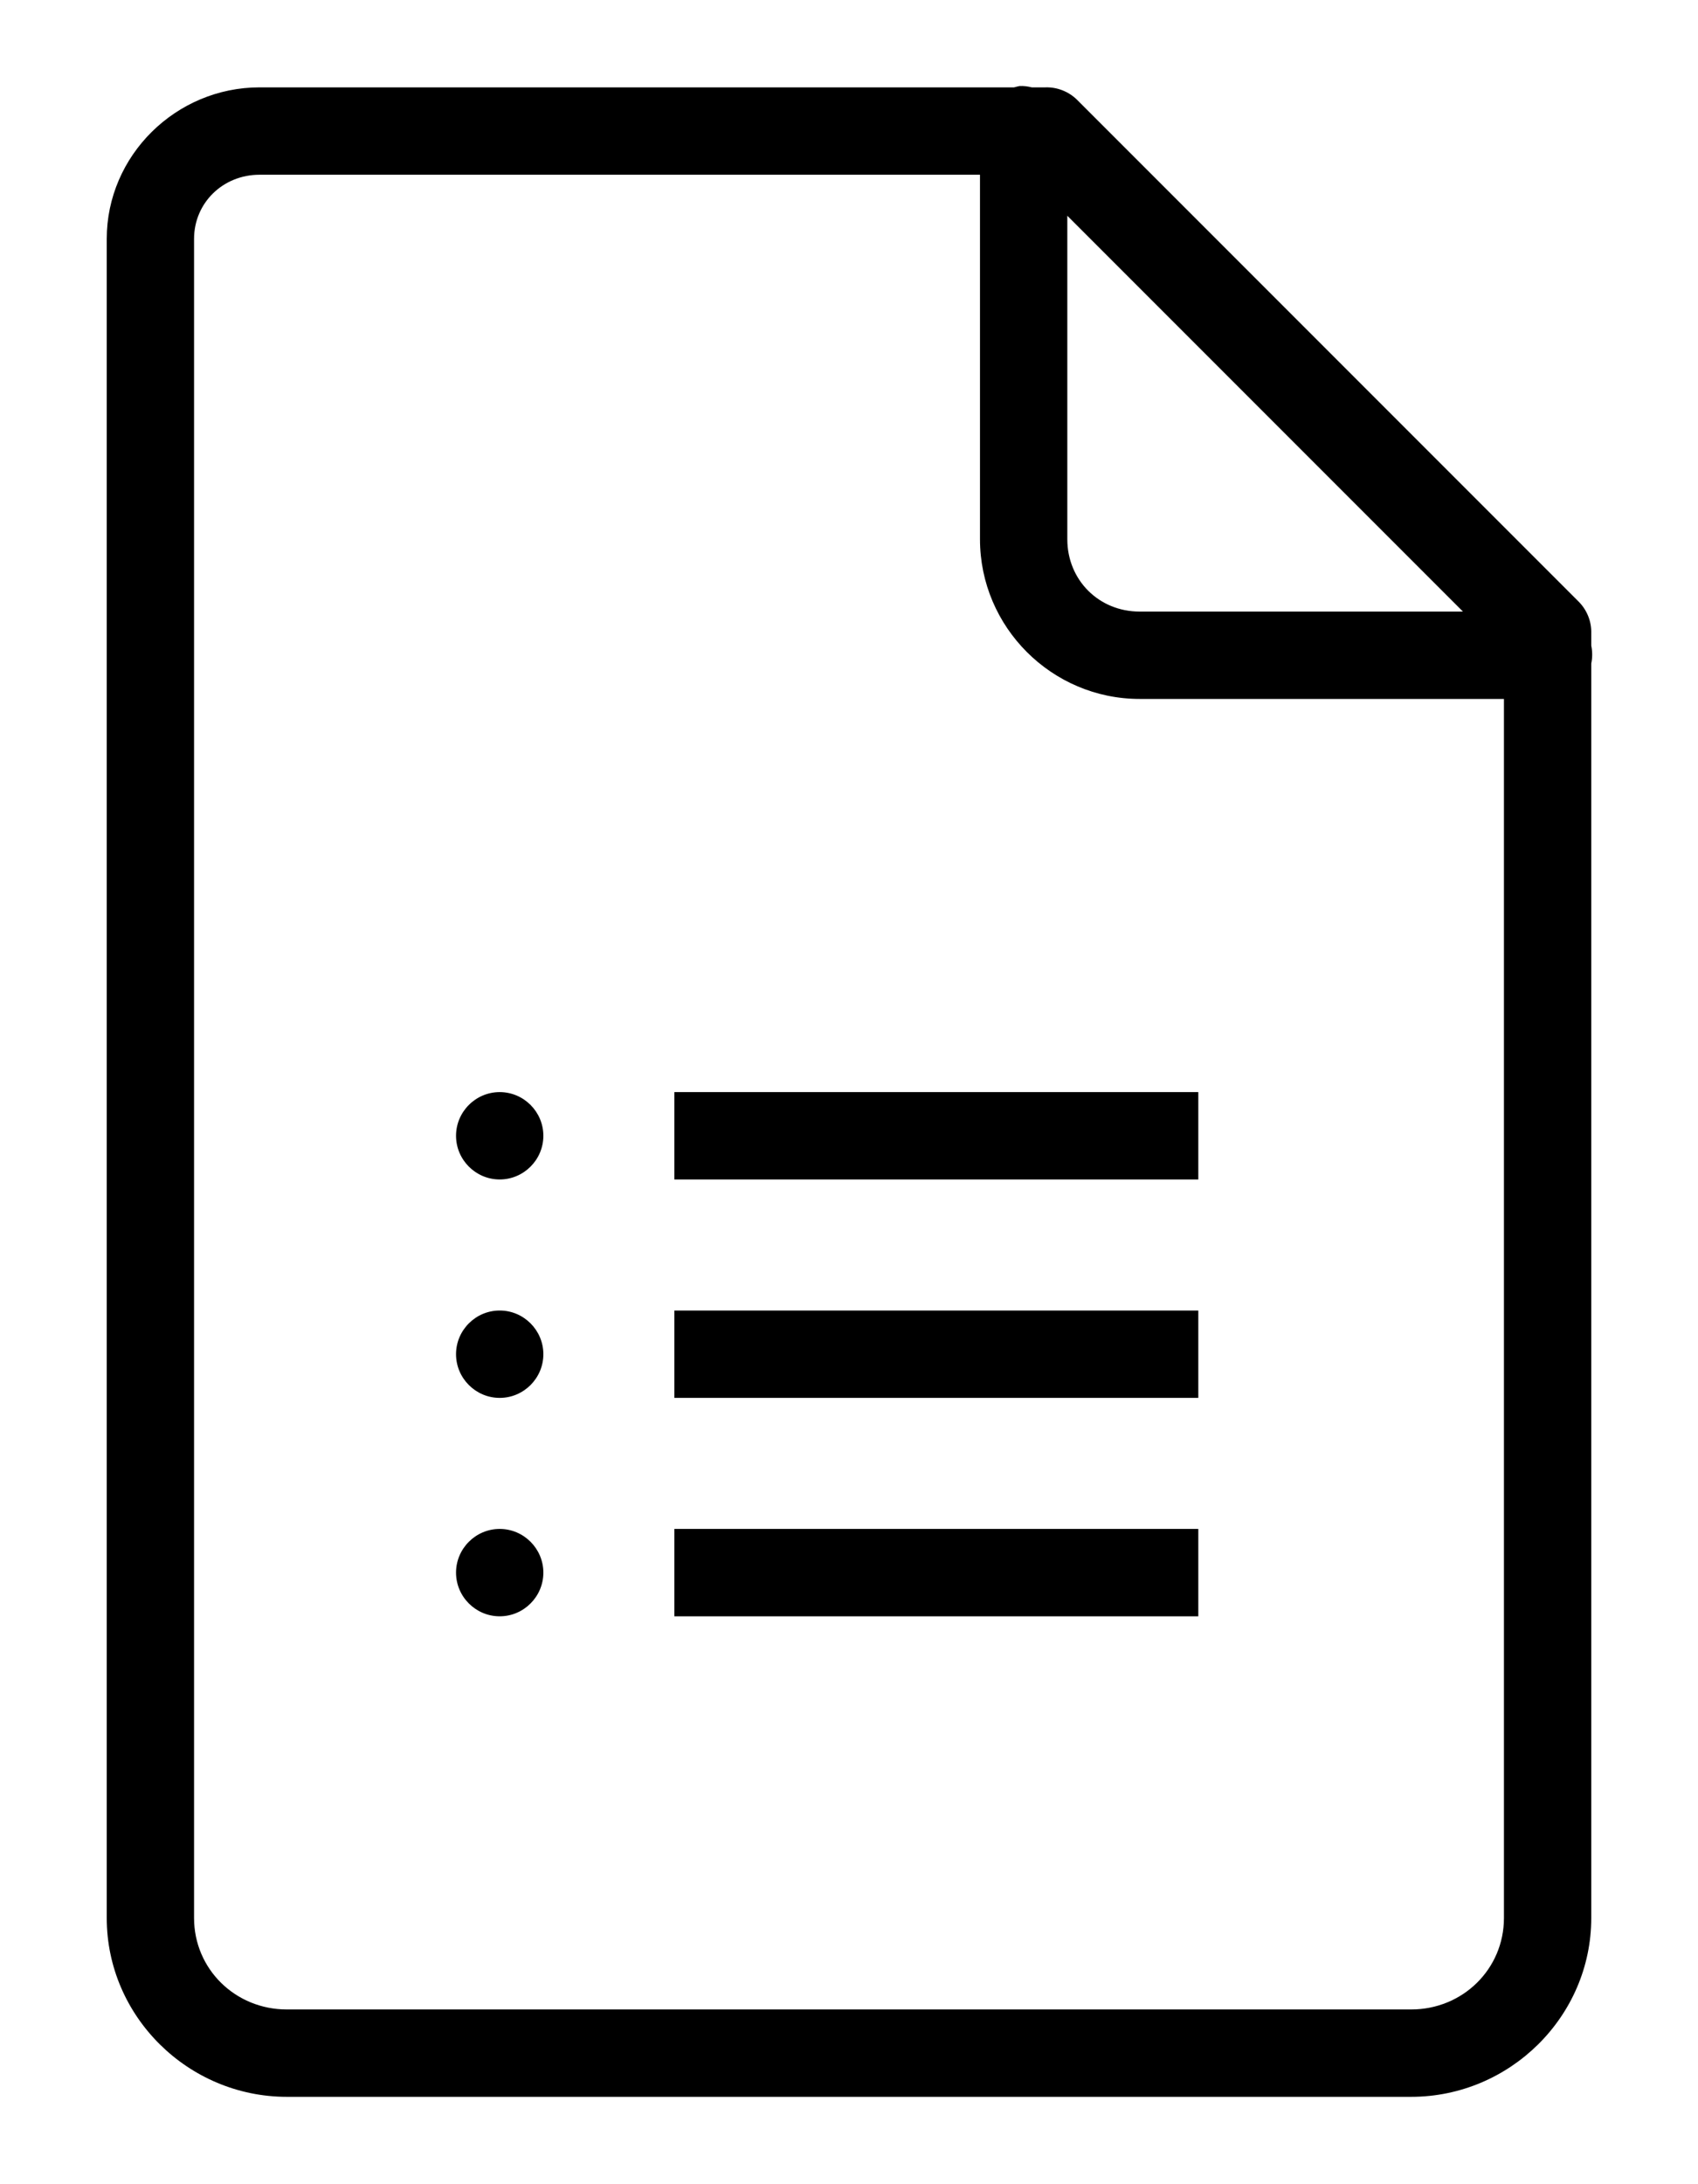 <svg width="14" height="18" viewBox="0 0 14 18" fill="none" xmlns="http://www.w3.org/2000/svg">
<path d="M8.406 0.709C8.391 0.712 8.375 0.716 8.361 0.72H2.14C1.451 0.72 0.88 1.281 0.88 1.969V15.806C0.88 16.618 1.552 17.28 2.365 17.28H11.635C12.448 17.28 13.12 16.618 13.12 15.806V5.468C13.13 5.42 13.13 5.369 13.12 5.321V5.22C13.123 5.124 13.086 5.03 13.019 4.961L8.879 0.821C8.81 0.754 8.716 0.717 8.62 0.72H8.507C8.475 0.712 8.44 0.707 8.406 0.709ZM2.14 1.44H8.08V4.444C8.08 5.168 8.672 5.76 9.396 5.76H12.4V15.806C12.4 16.227 12.06 16.56 11.635 16.56H2.365C1.94 16.56 1.6 16.227 1.6 15.806V1.969C1.6 1.672 1.838 1.44 2.14 1.44ZM8.8 1.778L12.062 5.04H9.396C9.06 5.04 8.8 4.78 8.8 4.444V1.778ZM4.12 9C3.922 9 3.76 9.162 3.76 9.36C3.76 9.558 3.922 9.72 4.12 9.72C4.318 9.72 4.48 9.558 4.48 9.36C4.48 9.162 4.318 9 4.12 9ZM5.56 9V9.72H9.88V9H5.56ZM4.12 10.8C3.922 10.8 3.76 10.962 3.76 11.16C3.76 11.358 3.922 11.52 4.12 11.52C4.318 11.52 4.48 11.358 4.48 11.16C4.48 10.962 4.318 10.8 4.12 10.8ZM5.56 10.8V11.52H9.88V10.8H5.56ZM4.12 12.6C3.922 12.6 3.76 12.762 3.76 12.96C3.76 13.158 3.922 13.32 4.12 13.32C4.318 13.32 4.48 13.158 4.48 12.96C4.48 12.762 4.318 12.6 4.12 12.6ZM5.56 12.6V13.32H9.88V12.6H5.56Z" fill="black"/>
</svg>
